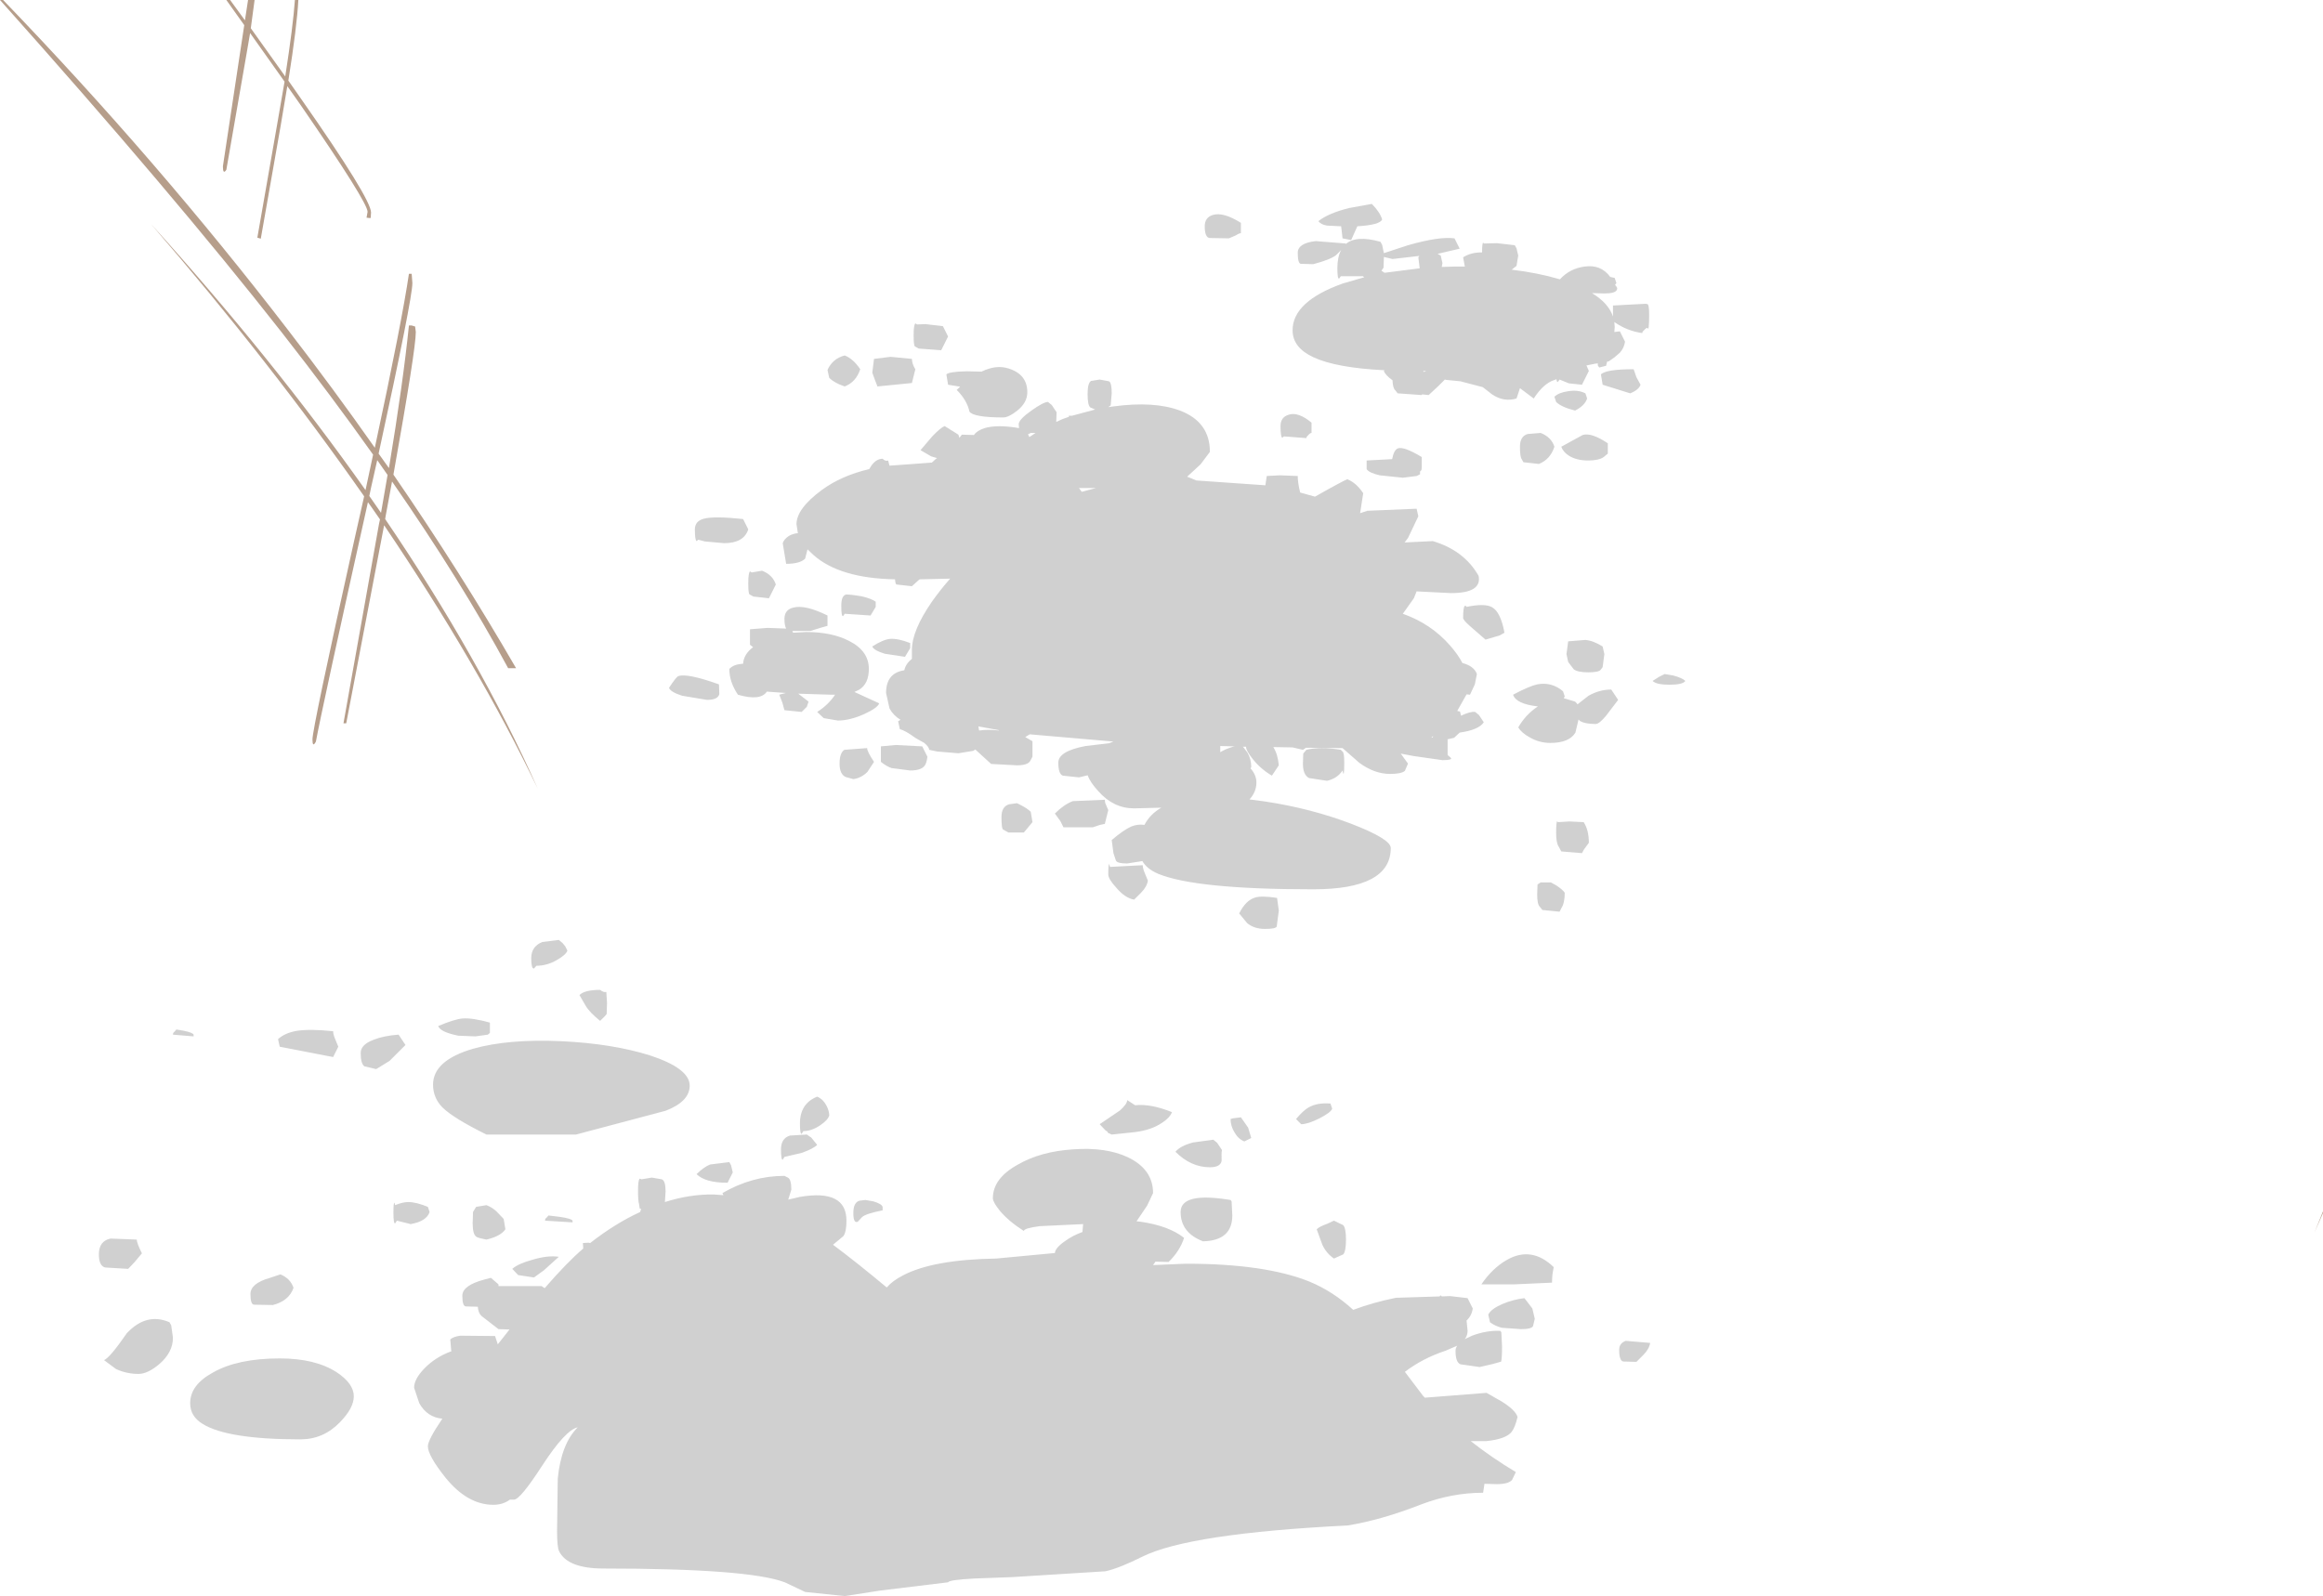 <?xml version="1.0" encoding="UTF-8" standalone="no"?>
<svg xmlns:ffdec="https://www.free-decompiler.com/flash" xmlns:xlink="http://www.w3.org/1999/xlink" ffdec:objectType="shape" height="231.7px" width="337.15px" xmlns="http://www.w3.org/2000/svg">
  <g transform="matrix(1.0, 0.0, 0.0, 1.0, 0.0, 0.0)">
    <path d="M337.15 175.85 L337.15 176.1 335.9 178.95 337.15 175.85 M43.3 0.0 Q43.1 3.85 41.85 11.7 L43.7 14.35 Q53.85 28.85 53.85 30.85 L53.8 31.65 53.6 31.65 53.2 31.6 53.35 30.75 Q53.35 29.35 43.6 15.2 L41.7 12.5 40.7 18.45 37.85 34.65 37.35 34.5 40.2 18.2 41.3 11.85 36.3 4.8 35.75 8.0 32.85 24.65 Q32.35 25.4 32.35 24.15 L34.85 7.6 35.45 3.65 32.85 0.0 33.4 0.0 35.55 2.95 36.0 0.0 36.95 0.0 36.4 4.1 41.4 11.1 Q42.55 3.65 42.8 0.0 L43.3 0.0 M59.75 39.75 L59.85 41.1 Q59.85 43.35 54.95 65.85 L56.45 67.95 Q58.5 55.6 59.35 47.25 L59.75 47.25 60.25 47.4 60.35 48.2 Q60.35 50.7 57.1 68.9 66.8 83.0 74.9 97.0 L73.75 97.0 Q66.9 84.3 56.9 69.9 L56.0 74.75 55.9 75.35 Q69.6 95.5 78.05 114.5 69.4 96.45 55.75 76.25 L50.25 105.0 49.85 105.0 55.0 76.1 55.15 75.4 53.9 73.6 53.4 72.9 Q46.7 103.0 45.85 107.65 45.35 108.6 45.35 107.35 45.35 105.7 51.4 78.5 L52.85 72.05 Q39.1 52.4 21.9 32.5 39.6 52.1 53.05 71.15 L54.15 66.0 Q48.05 57.4 40.85 48.2 25.05 28.05 0.0 0.0 L0.45 0.0 Q22.95 23.35 41.8 47.9 48.4 56.45 54.4 65.0 58.35 46.6 59.35 39.75 L59.75 39.75 M54.75 66.8 L53.85 70.8 53.6 72.0 53.95 72.5 55.3 74.45 56.25 68.95 54.75 66.8" fill="#865e3f" fill-opacity="0.6" fill-rule="evenodd" stroke="none"/>
    <path d="M215.25 35.2 L215.35 35.35 217.25 35.3 219.85 35.6 220.1 36.05 220.35 37.1 220.1 38.6 219.4 39.15 Q223.2 39.6 226.4 40.55 227.8 39.0 229.95 38.7 232.35 38.35 233.7 40.2 L234.35 40.35 234.6 41.1 234.4 41.35 234.6 41.6 Q234.8 41.85 234.65 42.1 234.4 42.6 232.85 42.6 L231.05 42.55 Q233.45 44.0 234.1 45.95 L234.1 44.35 238.85 44.1 239.1 44.15 Q239.35 44.2 239.35 45.7 239.35 48.2 239.1 47.6 238.9 47.6 238.65 47.9 238.35 48.15 238.35 48.35 236.15 48.05 234.3 46.75 L234.35 47.45 234.3 48.2 235.1 48.1 235.85 49.6 Q235.7 50.55 235.1 51.2 L234.35 51.85 233.5 52.45 233.25 52.5 233.1 53.1 232.1 53.35 231.9 53.05 231.9 52.75 231.5 52.8 230.25 53.05 230.6 53.85 229.6 55.85 227.7 55.65 226.35 55.1 226.1 55.45 Q225.95 55.5 225.9 55.05 L225.5 55.2 Q224.0 55.7 222.6 57.85 L220.6 56.35 220.1 57.85 Q218.25 58.4 216.55 57.25 L215.2 56.2 211.95 55.35 209.9 55.15 209.7 55.1 208.8 56.0 207.35 57.35 206.4 57.25 206.35 57.35 202.85 57.1 202.5 56.65 Q202.15 56.35 202.1 55.2 201.05 54.45 200.85 53.85 L200.95 53.75 Q193.9 53.4 190.6 51.85 187.6 50.45 187.6 47.95 187.6 43.75 194.9 41.15 L198.0 40.25 197.8 40.1 194.6 40.1 194.35 40.45 Q194.1 40.5 194.1 38.95 194.1 37.3 194.65 36.3 L193.9 37.05 Q193.05 37.7 190.6 38.35 L188.8 38.3 Q188.35 38.25 188.35 36.7 188.35 35.3 190.95 35.0 L195.35 35.35 195.3 35.45 Q196.8 34.1 200.35 35.1 L200.6 35.55 200.85 36.75 204.35 35.6 Q208.9 34.3 211.1 34.6 L211.85 36.1 208.65 36.85 209.1 37.1 209.35 38.2 209.25 38.75 211.0 38.7 212.6 38.7 212.35 37.35 Q213.55 36.6 215.1 36.65 215.1 35.4 215.25 35.2 M205.85 37.35 L206.0 37.15 202.1 37.6 200.85 37.3 200.85 37.35 200.8 38.85 200.5 39.3 200.95 39.6 206.05 38.95 205.85 37.35 M179.4 34.15 L178.35 34.6 175.55 34.55 Q174.85 34.45 174.85 32.85 174.85 31.55 176.05 31.2 177.55 30.75 180.1 32.35 L180.1 33.85 Q179.85 33.85 179.4 34.15 M194.65 32.85 L192.6 32.75 Q191.7 32.6 191.35 32.1 192.8 30.95 195.8 30.2 L199.1 29.6 Q200.25 30.75 200.6 31.85 200.3 32.65 197.0 32.85 L196.1 34.85 194.85 34.6 194.65 32.85 M187.05 60.2 Q188.4 59.75 190.35 61.35 L190.35 62.85 Q190.15 62.85 189.9 63.15 189.6 63.4 189.6 63.6 L186.35 63.35 186.1 63.55 Q185.85 63.4 185.85 61.85 185.85 60.55 187.05 60.2 M185.75 69.0 L188.35 69.1 Q188.35 70.1 188.7 71.5 L190.85 72.1 192.9 70.95 Q195.9 69.3 195.6 69.6 196.85 70.1 197.85 71.6 L197.4 74.5 198.45 74.15 205.6 73.85 205.85 74.95 204.35 78.1 203.85 78.75 207.95 78.55 Q212.5 79.9 214.6 83.6 215.1 86.1 210.6 86.1 L205.6 85.85 205.2 86.85 203.6 89.1 Q207.7 90.55 210.45 93.7 211.6 95.0 212.25 96.25 213.95 96.7 214.35 97.85 L214.05 99.35 213.35 100.85 212.85 100.8 211.5 103.2 211.9 103.3 212.05 103.9 Q213.4 103.25 214.1 103.35 L214.65 103.8 215.35 104.85 Q214.65 105.95 211.85 106.35 L211.05 107.1 210.0 107.35 210.1 107.35 210.1 109.6 210.55 110.0 Q210.9 110.35 209.35 110.35 L205.15 109.75 203.3 109.4 204.35 110.85 203.9 111.9 Q203.4 112.35 201.75 112.35 199.5 112.35 197.3 110.75 L194.85 108.6 189.55 108.55 189.1 108.85 187.6 108.5 184.8 108.45 Q185.45 109.45 185.6 111.1 L184.6 112.6 Q182.9 111.6 181.75 110.1 180.85 108.95 180.85 108.45 L180.85 108.4 180.4 108.4 181.05 109.25 Q181.6 110.2 181.6 111.35 L181.5 111.55 Q182.35 112.5 182.35 113.6 182.35 114.95 181.35 116.05 L183.6 116.35 Q190.25 117.35 196.15 119.6 201.85 121.8 201.85 123.1 201.85 129.1 190.6 129.1 173.55 129.1 168.1 126.85 166.45 126.15 165.8 125.0 L163.6 125.35 Q162.1 125.35 161.95 124.9 L161.6 123.85 161.35 121.95 Q163.05 120.5 164.15 120.0 165.1 119.6 166.1 119.75 166.9 118.2 168.55 117.25 L164.6 117.35 Q161.6 117.35 159.4 114.85 158.25 113.6 157.85 112.55 L156.6 112.85 154.25 112.6 Q153.6 112.35 153.6 110.7 153.6 109.05 157.55 108.3 L160.95 107.9 161.6 107.65 149.45 106.6 148.8 107.0 149.85 107.6 149.85 109.85 149.5 110.5 Q149.1 111.1 147.6 111.1 L143.85 110.9 141.55 108.8 141.25 109.0 139.1 109.35 136.05 109.1 134.85 108.85 Q134.85 108.45 134.15 107.85 L132.9 107.15 Q131.4 106.05 130.6 105.85 L130.35 104.7 130.7 104.5 Q129.65 103.85 129.1 102.85 L128.6 100.6 Q128.6 97.7 131.25 97.3 131.45 96.35 132.35 95.65 L132.35 94.35 Q132.35 91.55 135.25 87.35 136.45 85.65 137.9 84.0 L133.5 84.1 133.4 84.15 132.35 85.1 130.1 84.85 Q129.95 84.75 129.9 84.1 121.9 83.95 118.1 80.6 L117.2 79.75 116.85 81.1 Q116.1 81.85 114.1 81.85 L113.6 78.85 Q113.8 78.25 114.5 77.8 115.1 77.45 115.8 77.4 L115.6 76.1 Q115.6 73.85 119.25 71.15 122.1 69.05 126.15 68.1 L126.5 67.55 Q127.2 66.6 128.1 66.6 128.5 67.0 128.9 66.85 L129.1 67.6 132.6 67.35 135.25 67.15 135.85 66.6 136.0 66.5 135.15 66.25 133.6 65.35 135.3 63.35 Q136.5 62.1 137.1 61.85 L139.1 63.1 139.25 63.6 139.25 63.55 139.6 63.1 141.35 63.15 Q141.8 62.5 142.9 62.15 144.75 61.6 147.9 62.15 L147.85 61.6 Q147.85 60.9 149.7 59.6 151.45 58.35 152.1 58.35 L152.65 58.8 153.35 59.85 153.3 61.25 Q154.2 60.8 155.15 60.5 L155.1 60.35 155.6 60.35 158.95 59.45 158.25 59.15 Q157.85 58.85 157.85 57.2 157.85 55.6 158.35 55.3 L159.6 55.1 160.95 55.35 Q161.35 55.55 161.35 57.1 L161.2 58.85 160.85 59.1 161.6 59.0 Q167.5 58.2 171.25 59.6 175.6 61.25 175.6 65.6 L174.25 67.4 172.3 69.2 173.65 69.75 183.65 70.45 183.85 69.1 185.75 69.0 M198.35 68.1 L198.35 66.85 202.05 66.65 Q202.3 65.35 202.85 65.1 203.7 64.75 206.35 66.35 L206.35 67.85 206.3 68.25 206.1 68.45 206.1 68.85 205.6 69.1 203.6 69.35 200.25 69.0 Q198.7 68.65 198.35 68.1 M237.5 54.75 L238.1 55.85 Q237.85 56.6 236.6 57.1 L232.6 55.85 232.35 54.35 Q233.1 53.6 237.1 53.6 L237.5 54.75 M225.6 57.6 Q226.2 57.0 227.55 56.8 229.05 56.55 230.1 57.1 L230.35 57.85 Q230.0 58.9 228.6 59.6 226.6 59.1 225.85 58.35 L225.6 57.6 M225.6 64.85 Q225.0 66.7 223.35 67.35 L221.1 67.1 220.85 66.65 Q220.6 66.3 220.6 64.85 220.6 63.3 221.75 63.0 L223.6 62.85 Q225.15 63.45 225.6 64.85 M226.6 64.85 L229.7 63.15 Q230.95 62.75 233.35 64.35 L233.35 65.85 232.75 66.35 Q232.05 66.85 230.5 66.85 228.8 66.85 227.7 66.15 226.85 65.6 226.6 64.85 M206.55 53.85 L206.65 54.0 207.0 53.85 206.55 53.85 M212.6 87.95 Q212.75 87.9 212.85 88.1 215.5 87.55 216.55 88.15 217.8 88.85 218.35 91.85 L217.65 92.25 215.6 92.85 213.3 90.85 Q212.35 90.0 212.35 89.7 212.35 88.15 212.6 87.95 M227.35 94.95 L227.6 93.1 230.1 92.9 Q231.25 93.0 232.6 93.85 L232.85 94.95 232.6 96.85 232.3 97.25 Q232.0 97.6 230.5 97.6 228.95 97.6 228.4 97.15 L227.6 96.1 227.35 94.95 M242.8 98.05 Q244.15 98.4 244.6 98.85 244.25 99.4 242.3 99.4 240.4 99.4 239.85 98.85 L240.8 98.25 241.6 97.85 242.8 98.05 M234.85 101.6 L233.1 103.9 Q232.1 105.1 231.6 105.1 230.0 105.1 229.3 104.65 L229.1 104.45 228.65 106.35 Q227.75 107.85 225.0 107.85 223.35 107.85 221.95 107.0 220.85 106.4 220.35 105.6 221.4 103.75 223.2 102.55 220.05 102.2 219.6 100.85 221.95 99.6 223.1 99.35 225.2 98.95 226.85 100.35 L227.1 101.1 226.95 101.35 228.6 101.85 228.85 102.1 228.95 102.25 230.55 101.0 Q232.15 100.1 233.85 100.1 L234.85 101.6 M226.1 119.35 L227.8 119.25 229.85 119.35 Q230.6 120.5 230.6 122.35 L229.9 123.3 229.6 123.85 226.6 123.6 226.25 122.95 Q225.85 122.4 225.85 120.95 225.85 119.4 226.0 119.2 L226.1 119.35 M207.95 107.05 L208.0 106.85 207.75 107.05 207.95 107.05 M227.1 129.6 Q227.1 131.1 226.6 131.85 L226.35 132.35 223.85 132.1 223.5 131.65 Q223.1 131.3 223.1 129.85 L223.15 128.4 223.6 128.1 225.1 128.1 225.9 128.55 Q226.8 129.15 227.1 129.6 M195.1 110.7 Q195.1 113.2 194.85 111.85 194.1 113.0 192.6 113.35 L190.0 112.95 Q189.1 112.5 189.1 110.85 L189.15 109.4 189.6 108.85 Q191.6 108.35 194.6 108.85 L194.85 109.1 Q195.1 109.25 195.1 110.7 M177.1 109.2 Q177.8 108.75 178.95 108.4 L179.2 108.35 177.1 108.3 177.1 109.2 M179.85 132.6 Q180.8 130.7 182.15 130.3 183.1 130.0 185.35 130.35 L185.6 132.2 185.35 134.1 185.3 134.5 Q185.15 134.85 183.6 134.85 182.0 134.85 181.0 134.0 L179.85 132.6 M162.0 128.85 Q160.85 127.6 160.85 126.95 160.85 125.4 161.0 125.45 L161.1 125.85 165.85 125.6 Q165.85 126.05 166.15 126.75 L166.6 127.85 Q166.45 128.75 165.6 129.6 L164.6 130.6 Q163.25 130.35 162.0 128.85 M191.5 162.35 Q189.8 163.2 188.85 163.2 L188.1 162.45 Q189.2 161.15 189.95 160.75 191.2 160.05 193.1 160.2 L193.35 160.95 Q193.15 161.5 191.5 162.35 M164.75 160.45 Q167.0 160.2 170.1 161.45 169.75 162.3 168.65 163.0 167.1 164.05 164.7 164.35 L161.35 164.7 160.8 164.45 160.7 164.25 160.45 164.1 159.6 163.2 162.55 161.2 Q163.6 160.25 163.6 159.7 L164.75 160.45 M167.35 173.2 L166.5 175.0 164.95 177.3 165.5 177.35 Q169.65 177.95 171.85 179.7 171.25 181.6 169.6 183.2 L167.7 183.15 167.35 183.65 172.1 183.45 Q183.6 183.45 190.05 186.05 193.45 187.45 196.4 190.15 199.35 189.05 202.6 188.4 L208.95 188.2 209.0 188.1 Q209.15 188.0 209.25 188.2 L210.45 188.15 213.0 188.45 213.75 189.95 Q213.6 191.0 212.85 191.7 L213.0 193.2 Q213.0 193.85 212.6 194.4 L213.65 193.9 Q215.8 193.1 217.75 193.2 L217.9 193.4 218.0 195.45 Q218.0 197.95 217.75 197.7 L216.7 198.0 214.75 198.45 211.95 198.05 Q211.25 197.75 211.25 196.1 211.25 195.7 211.5 195.35 L209.75 196.1 Q206.45 197.2 203.9 199.15 L206.55 202.65 206.8 202.9 215.75 202.2 217.95 203.45 Q219.95 204.7 220.25 205.7 219.9 207.2 219.4 207.85 218.6 208.9 215.75 209.2 L213.45 209.2 Q216.5 211.6 220.0 213.7 L219.45 214.85 Q218.9 215.45 217.25 215.45 L215.45 215.4 215.25 216.7 Q210.7 216.7 206.25 218.4 200.5 220.65 195.6 221.45 172.55 222.6 165.75 226.0 162.45 227.65 160.45 228.1 L146.85 228.95 141.4 229.15 Q137.75 229.35 137.6 229.7 L127.75 230.9 122.6 231.7 116.85 231.1 113.9 229.7 Q108.6 227.7 87.6 227.7 82.4 227.7 81.15 225.2 80.85 224.65 80.85 222.2 L80.95 214.65 Q81.45 209.6 83.85 207.2 82.05 207.6 78.7 212.75 75.5 217.7 74.6 217.7 L74.0 217.7 Q73.0 218.45 71.6 218.45 67.85 218.45 64.65 214.5 62.1 211.3 62.1 209.95 62.1 209.05 64.2 205.95 62.0 205.75 60.85 203.7 L60.1 201.45 Q60.1 200.2 61.6 198.65 63.15 197.05 65.4 196.2 L65.5 196.2 65.35 194.45 Q65.75 194.05 66.8 193.9 L71.85 193.95 72.25 195.15 73.95 193.0 72.35 192.95 69.9 191.05 Q69.4 190.6 69.35 189.7 L67.6 189.65 Q67.1 189.6 67.1 188.1 67.1 186.6 70.3 185.75 L71.25 185.5 71.3 185.55 72.35 186.45 72.35 186.7 78.6 186.7 79.05 187.0 Q82.35 183.2 84.65 181.25 L84.6 180.45 85.4 180.4 85.65 180.45 Q89.3 177.6 92.9 175.95 L93.05 175.5 92.85 175.45 92.75 174.8 Q92.6 174.3 92.6 172.85 92.6 171.3 92.85 171.1 L93.1 171.2 94.6 170.95 96.05 171.2 Q96.6 171.4 96.6 172.95 L96.5 174.5 Q100.1 173.35 103.6 173.4 L105.0 173.5 104.85 173.2 Q109.15 170.7 113.85 170.7 L114.35 170.95 Q114.85 171.2 114.85 172.7 L114.4 174.15 116.1 173.75 Q122.85 172.6 122.85 177.2 122.85 178.85 122.4 179.45 L120.9 180.7 Q124.2 183.15 128.7 186.9 129.5 185.95 131.05 185.15 135.4 182.85 144.6 182.7 L153.1 181.9 Q153.15 181.15 154.6 180.15 155.7 179.35 157.1 178.85 L157.2 177.7 150.9 178.0 Q148.6 178.3 148.6 178.7 146.4 177.3 145.1 175.75 144.1 174.5 144.1 173.95 144.1 171.05 147.75 169.05 151.05 167.15 155.75 166.85 160.5 166.5 163.7 168.0 167.35 169.75 167.35 173.2 M180.1 162.2 L181.15 163.7 181.6 165.2 180.6 165.7 Q179.7 165.35 179.15 164.35 178.6 163.45 178.6 162.45 L178.9 162.35 180.1 162.2 M176.1 165.45 L176.65 165.9 177.35 166.95 Q177.25 167.35 177.3 168.5 177.15 169.45 175.6 169.45 172.85 169.45 170.6 167.2 171.3 166.35 173.15 165.85 L176.1 165.45 M178.75 174.4 L178.85 176.45 Q178.85 180.1 174.6 180.2 171.35 178.95 171.35 175.95 171.35 173.0 178.6 174.2 L178.75 174.4 M194.95 182.1 L193.6 182.7 Q192.45 181.9 191.9 180.65 L191.1 178.45 Q191.5 178.05 192.65 177.65 L193.6 177.2 194.95 177.85 Q195.35 178.3 195.35 179.95 195.35 181.65 194.95 182.1 M222.4 189.95 L222.75 191.45 222.5 192.5 Q222.3 192.95 220.75 192.95 L217.95 192.75 Q217.0 192.5 216.25 191.95 L216.0 190.85 Q216.35 190.05 218.05 189.3 219.6 188.65 221.25 188.45 L222.4 189.95 M215.0 186.45 Q216.6 184.1 218.7 182.9 222.3 180.85 225.5 183.95 L225.4 184.5 Q225.25 185.25 225.25 186.2 L219.75 186.45 215.0 186.45 M235.95 194.65 L239.5 194.95 Q239.35 195.85 238.5 196.7 L237.5 197.7 235.6 197.65 Q235.0 197.55 235.0 195.95 235.0 195.0 235.95 194.65 M133.1 47.1 L134.3 47.05 136.85 47.35 137.6 48.85 136.6 50.85 133.35 50.6 132.8 50.3 Q132.6 50.2 132.6 48.7 132.6 47.15 132.85 46.95 L133.1 47.1 M120.1 53.7 Q120.85 52.05 122.6 51.6 123.85 52.1 124.85 53.6 124.25 55.45 122.6 56.1 121.1 55.6 120.35 54.85 L120.1 53.7 M100.85 76.85 Q100.85 75.65 102.15 75.3 103.7 74.9 107.85 75.35 L108.6 76.85 Q107.95 78.85 105.1 78.85 L102.3 78.6 101.35 78.35 101.1 78.55 Q100.85 78.4 100.85 76.85 M108.8 86.3 Q108.6 86.2 108.6 84.7 108.6 83.15 108.85 82.95 L109.1 83.1 110.6 82.85 Q112.15 83.45 112.6 84.85 L111.6 86.85 109.35 86.6 108.8 86.3 M107.4 96.4 L107.85 96.35 Q107.95 94.95 109.3 93.95 L108.85 93.6 108.85 91.35 111.4 91.15 114.1 91.25 Q113.85 90.8 113.85 89.85 113.85 88.5 115.15 88.2 116.85 87.75 120.1 89.35 L120.1 90.85 119.05 91.15 117.6 91.6 115.0 91.6 115.1 91.85 117.0 91.75 Q120.75 91.75 123.25 93.05 126.1 94.5 126.1 97.1 126.1 99.3 124.65 100.15 L124.0 100.45 127.6 102.1 Q127.4 102.75 125.45 103.65 123.35 104.6 121.6 104.6 L119.55 104.25 118.6 103.35 Q120.2 102.35 121.2 100.85 L120.6 100.85 115.85 100.7 117.35 101.85 117.1 102.6 116.35 103.35 113.85 103.1 113.55 102.0 113.1 100.85 114.05 100.6 111.3 100.4 Q110.35 101.8 107.1 100.85 105.85 99.0 105.85 97.1 106.45 96.5 107.4 96.4 M146.4 53.5 Q149.1 54.35 149.1 56.95 149.1 58.45 147.65 59.6 146.4 60.6 145.6 60.6 141.3 60.6 140.7 59.75 140.35 58.1 138.85 56.6 L139.35 56.15 139.15 56.1 137.6 55.85 137.35 54.35 Q137.75 53.95 140.3 53.9 L142.45 53.95 Q144.6 52.9 146.4 53.5 M149.6 62.85 L149.2 63.05 149.4 63.45 150.3 62.85 149.6 62.85 M156.6 70.85 L157.0 71.4 159.05 70.85 156.6 70.85 M132.85 53.6 L132.35 55.6 127.35 56.1 127.0 55.2 126.6 54.1 126.85 52.1 129.25 51.8 132.35 52.1 132.4 52.55 Q132.55 53.15 132.85 53.6 M125.0 86.55 Q126.5 86.9 127.1 87.35 L127.1 88.1 126.35 89.35 122.6 89.1 122.35 89.45 Q122.1 89.5 122.1 87.95 122.1 86.4 122.85 86.3 L123.6 86.35 125.0 86.55 M126.6 93.85 Q128.15 92.85 129.15 92.75 130.3 92.65 132.1 93.35 L132.1 94.1 131.35 95.35 128.4 94.9 Q126.8 94.4 126.6 93.85 M71.1 148.45 L71.1 149.95 70.8 150.2 69.0 150.45 66.5 150.35 65.85 150.2 Q63.85 149.7 63.6 148.95 65.95 147.95 67.15 147.85 68.6 147.75 71.1 148.45 M78.7 136.75 L81.1 136.45 81.65 136.9 82.05 137.4 82.35 138.0 Q82.15 138.6 80.85 139.35 79.4 140.2 77.85 140.2 L77.5 140.6 Q77.1 140.65 77.1 139.1 77.1 137.4 78.7 136.75 M28.1 150.45 L25.1 150.2 Q25.1 149.9 25.35 149.75 L25.6 149.45 26.75 149.65 Q27.95 149.9 28.1 150.2 L28.1 150.45 M18.4 193.55 Q21.25 190.5 24.6 191.95 L24.85 192.4 25.1 194.2 Q25.1 196.3 23.15 198.0 21.45 199.45 20.1 199.45 18.4 199.45 16.85 198.75 L15.1 197.45 Q15.95 197.1 18.4 193.55 M18.6 184.2 L15.25 184.0 Q14.35 183.75 14.35 182.1 14.35 180.15 16.05 179.8 L19.85 179.95 Q19.85 180.45 20.6 181.95 L19.5 183.25 18.6 184.2 M36.35 187.85 Q36.35 186.3 39.2 185.5 L40.7 185.0 Q42.15 185.6 42.6 186.95 41.95 188.85 39.6 189.45 L36.85 189.4 Q36.35 189.35 36.35 187.85 M68.65 152.25 Q73.75 150.8 81.5 151.15 88.85 151.5 94.3 153.2 100.1 155.1 100.1 157.6 100.1 159.9 96.6 161.25 L83.6 164.7 70.6 164.7 Q65.85 162.35 64.25 160.8 62.85 159.4 62.85 157.45 62.85 153.95 68.65 152.25 M56.55 154.0 L54.6 155.2 52.9 154.8 Q52.35 154.45 52.35 152.85 52.35 151.65 54.2 150.95 55.7 150.35 57.85 150.2 L58.85 151.7 56.55 154.0 M48.35 153.45 L40.6 151.95 40.35 150.85 Q41.35 149.95 43.05 149.65 44.95 149.35 48.35 149.7 48.35 150.15 48.65 150.85 L49.1 151.95 48.35 153.45 M59.25 174.5 Q60.4 174.5 62.1 175.2 L62.35 175.95 Q61.9 177.3 59.6 177.7 L57.6 177.2 57.35 177.6 Q57.1 177.65 57.1 176.1 57.1 174.55 57.25 174.6 L57.35 174.95 Q58.45 174.5 59.25 174.5 M79.35 176.75 L79.6 176.45 81.25 176.65 Q82.95 176.9 83.1 177.2 L83.1 177.45 79.1 177.2 Q79.1 176.9 79.35 176.75 M73.1 176.95 L73.35 178.45 Q72.7 179.45 70.6 179.95 69.5 179.75 69.15 179.55 68.6 179.2 68.6 177.6 L68.65 175.95 69.1 175.2 70.6 174.95 Q71.4 175.25 72.05 175.85 L73.1 176.95 M74.35 184.2 Q75.2 183.45 77.2 182.9 79.5 182.2 81.1 182.45 L78.95 184.4 77.5 185.45 75.2 185.1 74.35 184.2 M142.1 106.05 Q143.4 105.85 144.95 106.05 L145.0 106.0 142.0 105.45 142.1 106.05 M148.3 116.95 Q149.15 117.4 149.6 117.85 L149.85 119.35 148.6 120.85 146.35 120.85 145.55 120.4 Q145.35 120.15 145.35 118.6 145.35 117.05 146.5 116.75 L147.6 116.6 148.3 116.95 M160.4 116.55 L160.85 117.6 160.35 119.6 159.65 119.75 158.6 120.1 154.35 120.1 153.9 119.2 153.1 118.1 Q154.4 116.8 155.7 116.3 L160.35 116.1 160.4 116.55 M134.6 109.85 Q134.5 110.75 134.2 111.15 133.7 111.85 132.1 111.85 L129.4 111.5 Q128.75 111.3 127.85 110.6 L127.85 108.35 130.0 108.15 133.85 108.35 134.6 109.85 M122.55 108.85 L125.85 108.6 Q125.85 109.1 126.85 110.6 L125.9 112.05 Q125.0 112.95 123.85 113.1 L122.75 112.8 Q121.85 112.4 121.85 110.85 121.85 109.3 122.55 108.85 M102.6 101.6 L99.0 101.0 Q97.3 100.45 97.1 99.85 98.15 98.25 98.45 98.15 99.75 97.7 104.35 99.35 L104.4 100.75 Q104.2 101.6 102.6 101.6 M84.1 144.45 Q84.85 143.7 87.1 143.7 87.6 144.1 88.0 144.0 L88.1 145.6 88.05 147.2 87.85 147.45 87.1 148.2 Q85.55 146.95 85.0 146.0 L84.1 144.45 M119.95 160.5 Q120.35 161.25 120.35 161.95 120.15 162.6 119.05 163.35 117.8 164.2 116.6 164.2 L116.35 164.6 Q116.1 164.65 116.1 163.1 116.1 160.2 118.6 159.2 119.45 159.55 119.95 160.5 M105.85 168.7 L106.1 169.15 106.35 170.2 105.6 171.7 Q102.35 171.7 101.1 170.45 102.1 169.45 103.05 169.05 L105.85 168.7 M118.6 166.2 Q118.05 166.75 116.4 167.35 L113.85 167.95 113.6 168.35 Q113.35 168.4 113.35 166.85 113.35 165.25 114.65 164.85 L117.1 164.7 117.75 165.15 118.6 166.2 M128.1 175.2 L128.1 175.7 Q125.6 176.2 125.1 176.7 L124.5 177.35 Q123.85 177.65 123.85 176.1 123.85 174.55 124.75 174.3 L125.6 174.2 126.75 174.4 Q127.95 174.75 128.1 175.2 M51.35 202.7 Q51.35 204.4 49.35 206.45 46.95 208.95 43.6 208.95 33.0 208.95 29.4 206.7 27.6 205.6 27.6 203.7 27.6 201.05 30.9 199.25 34.5 197.2 40.6 197.2 45.75 197.2 48.85 199.2 51.35 200.85 51.35 202.7" fill="#666666" fill-opacity="0.302" fill-rule="evenodd" stroke="none"/>
  </g>
</svg>
